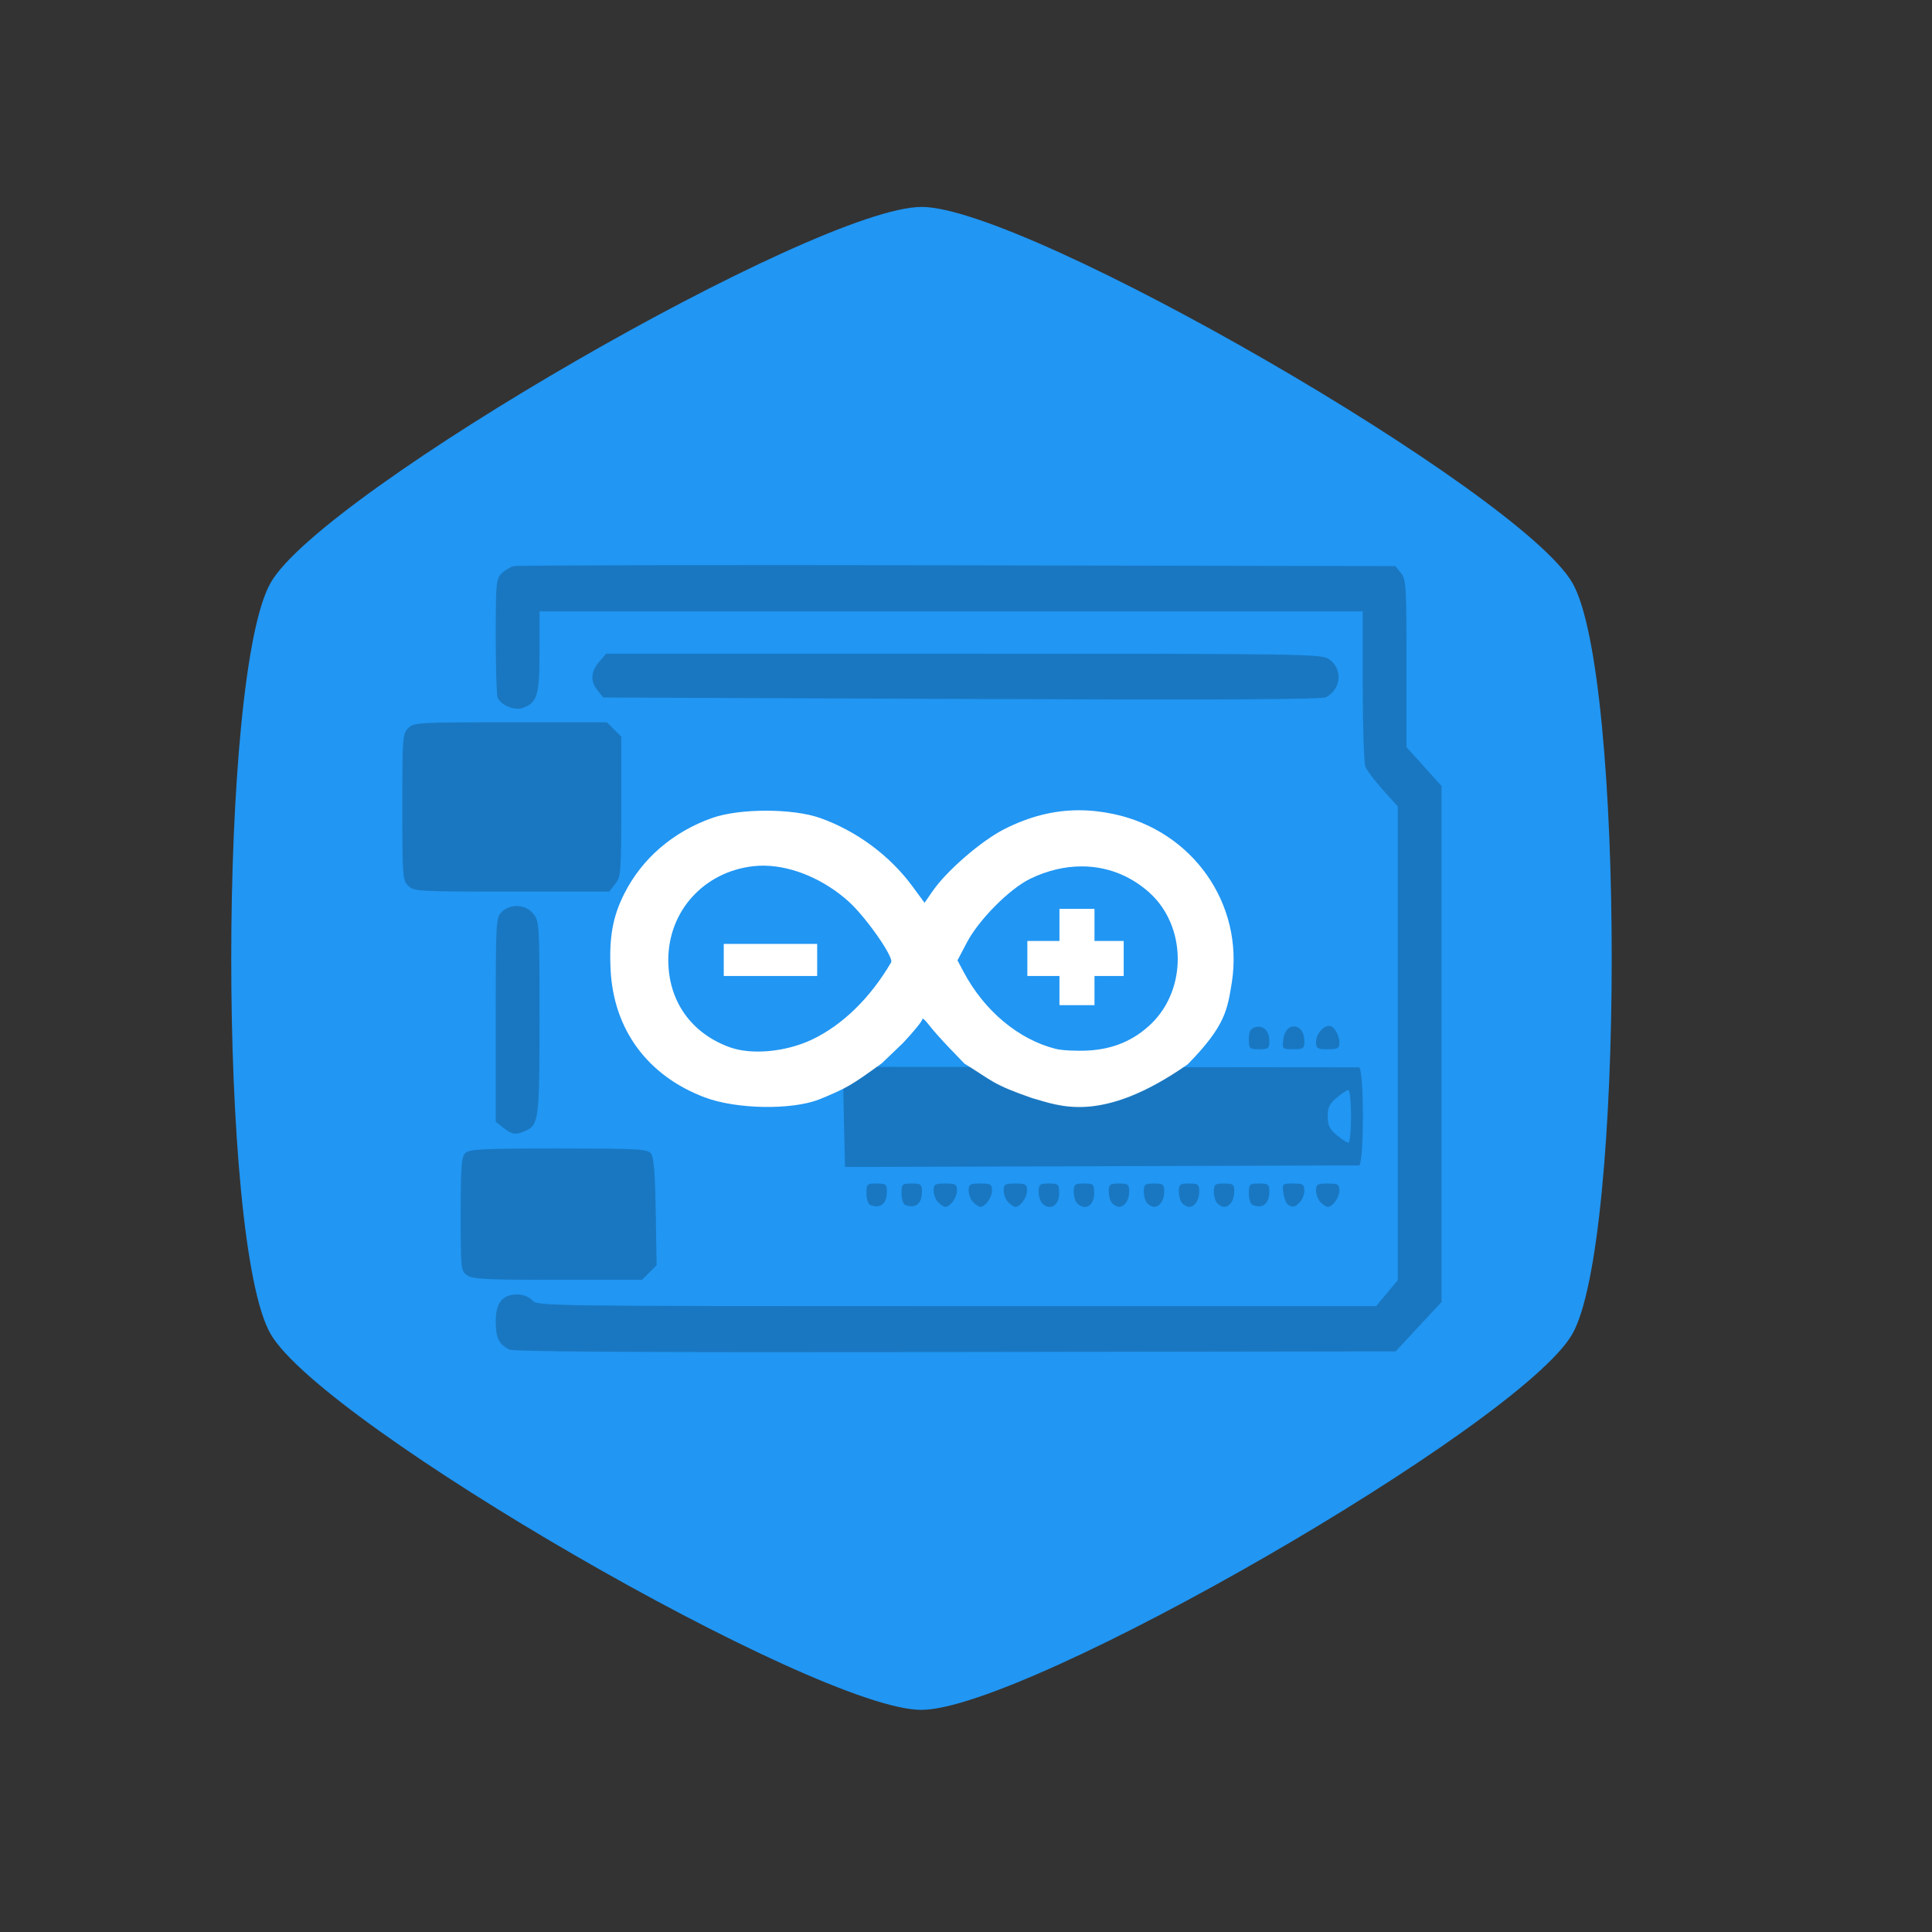 <?xml version="1.0" encoding="UTF-8" standalone="no"?>
<svg
   xmlns:dc="http://purl.org/dc/elements/1.1/"
   xmlns:cc="http://creativecommons.org/ns#"
   xmlns:rdf="http://www.w3.org/1999/02/22-rdf-syntax-ns#"
   xmlns:svg="http://www.w3.org/2000/svg"
   xmlns="http://www.w3.org/2000/svg"
   xmlns:sodipodi="http://sodipodi.sourceforge.net/DTD/sodipodi-0.dtd"
   xmlns:inkscape="http://www.inkscape.org/namespaces/inkscape"
   version="1.1"
   id="svg1494"
   width="805.333"
   height="805.333"
   viewBox="0 0 805.333 805.333"
   sodipodi:docname="skillArduino.svg"
   inkscape:version="1.0 (4035a4fb49, 2020-05-01)">
  <rect x="0" y="0" width="805.333" height="805.333" fill="#333333" stroke="none"/>
  <defs
     id="defs1498" />
  <sodipodi:namedview
     inkscape:document-rotation="0"
     pagecolor="#ffffff"
     bordercolor="#666666"
     borderopacity="1"
     objecttolerance="10"
     gridtolerance="10"
     guidetolerance="10"
     inkscape:pageopacity="0"
     inkscape:pageshadow="2"
     inkscape:window-width="2560"
     inkscape:window-height="1009"
     id="namedview1496"
     showgrid="false"
     inkscape:zoom="0.70037532"
     inkscape:cx="134.73531"
     inkscape:cy="479.90484"
     inkscape:window-x="-8"
     inkscape:window-y="-8"
     inkscape:window-maximized="1"
     inkscape:current-layer="g1502" />
  <g
     inkscape:groupmode="layer"
     inkscape:label="Image"
     id="g1502">
    <path
       sodipodi:type="star"
       style="fill:#2196f3;fill-opacity:1;stroke:none;stroke-width:4;stroke-linecap:round;paint-order:stroke fill markers"
       id="path2067"
       sodipodi:sides="6"
       sodipodi:cx="378.32898"
       sodipodi:cy="432.37598"
       sodipodi:r1="370.37375"
       sodipodi:r2="185.18687"
       sodipodi:arg1="0.77601758"
       sodipodi:arg2="1.2996164"
       inkscape:flatsided="true"
       inkscape:rounded="0.14"
       inkscape:randomized="0"
       d="M 642.668,691.802 C 606.348,728.809 336.038,803.963 285.829,791.013 235.62,778.063 35.38,581.545 21.49,531.587 7.601,481.63 77.67,209.958 113.99,172.95 150.31,135.943 420.619,60.789 470.829,73.739 521.038,86.689 721.278,283.207 735.168,333.165 c 13.89,49.957 -56.18,321.63 -92.5,358.637 z"
       inkscape:transform-center-x="11.1418"
       inkscape:transform-center-y="-26.763275"
       transform="matrix(0.819,-0.211,0.211,0.819,-16.972,125.209)" />
    <path
       sodipodi:nodetypes="ssssscccccssscccssssssscsscccccccsssssssscccsssssssssssssssssssssssssssssssssssssssssssssssssssssssssssssssssssssssssssssssssccccccsssssssscssssssssssssssssssssssssscccsscssscsscssss"
       style="fill:#1977c1;stroke-width:1.217"
       d="m 212.116,562.516 c -4.23,-2.325 -5.476,-4.966 -5.476,-11.611 0,-7.832 2.758,-11.327 8.938,-11.327 2.525,0 4.907,0.924 6.273,2.434 2.183,2.412 3.748,2.434 176.979,2.434 H 573.607 l 4.517,-5.403 4.517,-5.403 v -98.745 -98.745 l -6.194,-6.888 c -3.407,-3.788 -6.692,-8.155 -7.301,-9.705 -0.609,-1.549 -1.107,-16.745 -1.107,-33.767 V 254.84 H 396.466 224.893 v 16.765 c 0,18.169 -0.884,21.182 -6.884,23.463 -3.439,1.308 -9.368,-1.143 -10.613,-4.386 -0.416,-1.083 -0.756,-12.603 -0.756,-25.598 0,-21.905 0.175,-23.804 2.403,-26.031 1.321,-1.321 3.649,-2.705 5.172,-3.075 1.523,-0.37 84.816,-0.521 185.096,-0.335 l 182.327,0.337 2.326,2.873 c 2.169,2.679 2.326,5.223 2.326,37.739 v 34.866 l 7.301,8.089 7.301,8.089 V 435.173 542.712 l -9.564,10.297 -9.564,10.297 -183.607,0.274 c -131.651,0.196 -184.296,-0.105 -186.041,-1.064 z m -17.373,-30.916 c -2.636,-1.847 -2.704,-2.487 -2.704,-25.466 0,-19.807 0.305,-23.878 1.912,-25.484 1.654,-1.654 6.887,-1.912 38.789,-1.912 32.79,0 37.062,0.223 38.547,2.009 1.248,1.501 1.766,7.647 2.049,24.317 l 0.379,22.308 -3.062,3.062 -3.062,3.062 h -35.073 c -29.774,0 -35.481,-0.286 -37.777,-1.894 z m 167.956,-29.332 c -0.837,-0.338 -1.521,-2.485 -1.521,-4.771 0,-3.94 0.223,-4.157 4.259,-4.157 3.853,0 4.259,0.324 4.259,3.407 0,5.068 -2.747,7.236 -6.997,5.522 z m 14.602,0 c -0.837,-0.338 -1.521,-2.485 -1.521,-4.771 0,-3.94 0.223,-4.157 4.259,-4.157 3.853,0 4.259,0.324 4.259,3.407 0,5.068 -2.747,7.236 -6.997,5.522 z m 13.776,-1.106 c -1.052,-1.052 -1.912,-3.242 -1.912,-4.867 0,-2.636 0.525,-2.955 4.867,-2.955 4.342,0 4.867,0.319 4.867,2.955 0,2.89 -2.793,6.779 -4.867,6.779 -0.574,0 -1.903,-0.86 -2.955,-1.912 z m 14.602,0 c -1.052,-1.052 -1.912,-3.242 -1.912,-4.867 0,-2.636 0.525,-2.955 4.867,-2.955 4.342,0 4.867,0.319 4.867,2.955 0,2.89 -2.793,6.779 -4.867,6.779 -0.574,0 -1.903,-0.86 -2.955,-1.912 z m 14.602,0 c -1.052,-1.052 -1.912,-3.242 -1.912,-4.867 0,-2.636 0.525,-2.955 4.867,-2.955 4.342,0 4.867,0.319 4.867,2.955 0,2.89 -2.793,6.779 -4.867,6.779 -0.574,0 -1.903,-0.86 -2.955,-1.912 z m 14.15,0.452 c -0.803,-0.803 -1.46,-2.993 -1.46,-4.867 0,-3.083 0.406,-3.407 4.259,-3.407 4.031,0 4.259,0.221 4.259,4.129 0,5.119 -3.833,7.371 -7.058,4.146 z m 14.602,0 c -0.803,-0.803 -1.46,-2.993 -1.46,-4.867 0,-3.083 0.406,-3.407 4.259,-3.407 4.031,0 4.259,0.221 4.259,4.129 0,5.119 -3.833,7.371 -7.058,4.146 z m 14.602,0 c -0.803,-0.803 -1.46,-2.993 -1.46,-4.867 0,-3.083 0.406,-3.407 4.259,-3.407 3.853,0 4.259,0.324 4.259,3.407 0,3.506 -1.899,6.327 -4.259,6.327 -0.736,0 -1.996,-0.657 -2.799,-1.46 z m 14.602,0 c -0.803,-0.803 -1.46,-2.993 -1.46,-4.867 0,-3.083 0.406,-3.407 4.259,-3.407 3.853,0 4.259,0.324 4.259,3.407 0,3.506 -1.899,6.327 -4.259,6.327 -0.736,0 -1.996,-0.657 -2.799,-1.46 z m 14.602,0 c -0.803,-0.803 -1.46,-2.993 -1.46,-4.867 0,-3.083 0.406,-3.407 4.259,-3.407 3.853,0 4.259,0.324 4.259,3.407 0,3.506 -1.899,6.327 -4.259,6.327 -0.736,0 -1.996,-0.657 -2.799,-1.46 z m 14.602,0 c -0.803,-0.803 -1.46,-2.993 -1.46,-4.867 0,-3.083 0.406,-3.407 4.259,-3.407 3.853,0 4.259,0.324 4.259,3.407 0,3.506 -1.899,6.327 -4.259,6.327 -0.736,0 -1.996,-0.657 -2.799,-1.46 z m 14.663,0.654 c -0.837,-0.338 -1.521,-2.485 -1.521,-4.771 0,-3.94 0.223,-4.157 4.259,-4.157 3.853,0 4.259,0.324 4.259,3.407 0,5.068 -2.748,7.236 -6.997,5.522 z m 14.77,-0.125 c -0.744,-0.492 -1.607,-2.674 -1.919,-4.849 -0.554,-3.871 -0.468,-3.955 4.091,-3.955 4.119,0 4.657,0.341 4.657,2.955 0,1.625 -0.861,3.816 -1.912,4.867 -2.127,2.127 -2.937,2.289 -4.917,0.981 z m 13.608,-0.981 c -1.052,-1.052 -1.912,-3.242 -1.912,-4.867 0,-2.636 0.525,-2.955 4.867,-2.955 4.342,0 4.867,0.319 4.867,2.955 0,2.89 -2.793,6.779 -4.867,6.779 -0.574,0 -1.904,-0.86 -2.955,-1.912 z M 352.254,486.443 c 0,-1e-5 -0.811,-28.368 -0.811,-41.74 l 215.135,0.206 c 2.044,2.044 2.044,38.841 0,40.885 l -214.324,0.649 z m 210.917,-21.092 c 0,-6.023 -0.505,-10.951 -1.123,-10.951 -0.618,0 -2.808,1.418 -4.867,3.15 -2.978,2.506 -3.744,4.101 -3.744,7.801 0,3.7 0.766,5.295 3.744,7.801 2.059,1.733 4.249,3.15 4.867,3.15 0.618,0 1.123,-4.928 1.123,-10.951 z m -353.324,4.779 -3.206,-2.522 v -42.501 c 0,-40.878 0.093,-42.594 2.434,-44.934 3.623,-3.623 10.137,-3.245 13.297,0.773 2.435,3.096 2.522,4.583 2.522,43.14 0,42.247 -0.303,44.771 -5.667,47.215 -4.17,1.9 -5.722,1.706 -9.379,-1.171 z m 310.735,-36.943 c 0,-3.141 0.618,-4.373 2.492,-4.968 3.382,-1.073 6.026,1.403 6.026,5.643 0,3.19 -0.378,3.502 -4.259,3.502 -4.04,0 -4.259,-0.215 -4.259,-4.177 z m 14.366,-0.041 c 0.875,-7.493 8.754,-6.849 8.754,0.716 0,3.243 -0.341,3.502 -4.623,3.502 -4.558,0 -4.616,-0.059 -4.131,-4.218 z m 13.621,1.263 c 0,-3.254 2.871,-6.779 5.52,-6.779 2.033,0 4.215,3.738 4.215,7.221 0,2.121 -0.76,2.514 -4.867,2.514 -4.342,0 -4.867,-0.319 -4.867,-2.955 z M 170.136,369.222 c -2.304,-2.304 -2.434,-4.056 -2.434,-32.854 0,-28.798 0.13,-30.55 2.434,-32.854 2.335,-2.335 4.056,-2.434 42.644,-2.434 h 40.211 l 2.987,2.987 2.987,2.987 v 29.095 c 0,27.592 -0.13,29.261 -2.522,32.301 l -2.522,3.206 h -40.675 c -39.053,0 -40.772,-0.097 -43.109,-2.434 z m 230.785,-77.877 -149.473,-0.608 -2.326,-2.873 c -3.131,-3.867 -2.928,-7.852 0.611,-11.966 l 2.937,-3.414 h 148.916 c 140.182,0 149.108,0.126 152.19,2.145 5.985,3.921 5.481,12.414 -0.947,15.976 -1.761,0.976 -43.768,1.18 -151.907,0.74 z"
       id="path2663" />
    <path
       id="path2669"
       style="fill:#ffffff;fill-opacity:1;stroke-width:1.217"
       d="m 449.612,337.748 c -10.446,0.016 -20.538,2.598 -30.922,7.836 -9.522,4.803 -23.996,17.301 -29.895,25.814 l -3.408,4.918 -5.119,-6.955 c -9.387,-12.751 -23.314,-23.042 -38.421,-28.393 -11.427,-4.047 -33.611,-4.045 -45.023,0.005 -16.311,5.788 -29.181,16.873 -36.571,31.498 -4.872,9.642 -6.422,18.287 -5.72,31.92 1.281,24.889 15.486,44.087 39.248,53.046 13.08,4.932 35.937,5.361 47.581,0.893 11.694,-4.81 13.317,-5.788 26.227,-15.122 l 8.789,-8.416 c 4.431,-4.697 8.057,-9.151 8.057,-9.898 0,-0.747 1.184,0.221 2.631,2.151 1.447,1.931 5.398,6.386 8.78,9.9 l 6.149,6.388 c 12.101,7.446 11.358,8.498 28.329,14.432 10.753,2.881 28.31,11.352 64.746,-14.104 15.955,-16.253 16.549,-22.95 18.425,-34.274 5.022,-32.692 -16.419,-63.135 -49.358,-70.081 -4.955,-1.045 -9.777,-1.567 -14.525,-1.56 z m -130.694,23.102 c 11.619,0.261 24.604,5.749 34.808,14.923 7.237,6.507 18.952,23.283 17.725,25.384 -8.63,14.774 -20.265,26.133 -32.951,32.166 -10.895,5.182 -25.254,6.517 -34.369,3.194 -16.109,-5.872 -25.56,-19.314 -25.56,-36.353 0,-20.398 14.844,-36.764 35.464,-39.102 1.592,-0.18 3.224,-0.249 4.884,-0.212 z m 132.095,0.296 c 10.332,0.029 20.13,3.737 28.14,10.973 15.382,13.897 15.757,40.025 0.782,54.568 -7.153,6.947 -15.85,10.649 -26.327,11.21 -4.917,0.263 -10.997,-0.041 -13.509,-0.676 -15.531,-3.923 -29.783,-15.831 -38.444,-32.124 l -2.536,-4.773 3.88,-7.395 c 5.016,-9.555 17.831,-22.454 26.459,-26.632 7.166,-3.47 14.486,-5.171 21.555,-5.151 z m -9.388,17.696 v 6.691 6.693 h -6.691 -6.693 v 7.301 7.301 h 6.693 6.691 v 6.084 6.085 h 7.301 7.301 v -6.085 -6.084 h 6.085 6.084 v -7.301 -7.301 h -6.084 -6.085 v -6.693 -6.691 h -7.301 z m -139.934,14.602 v 6.691 6.693 h 19.468 19.47 v -6.693 -6.691 h -19.47 z"
       sodipodi:nodetypes="sssccscssscccsscccccssssssssssscssccccssccccccccccccccccccccccccccccccccccc" />
  </g>
</svg>
